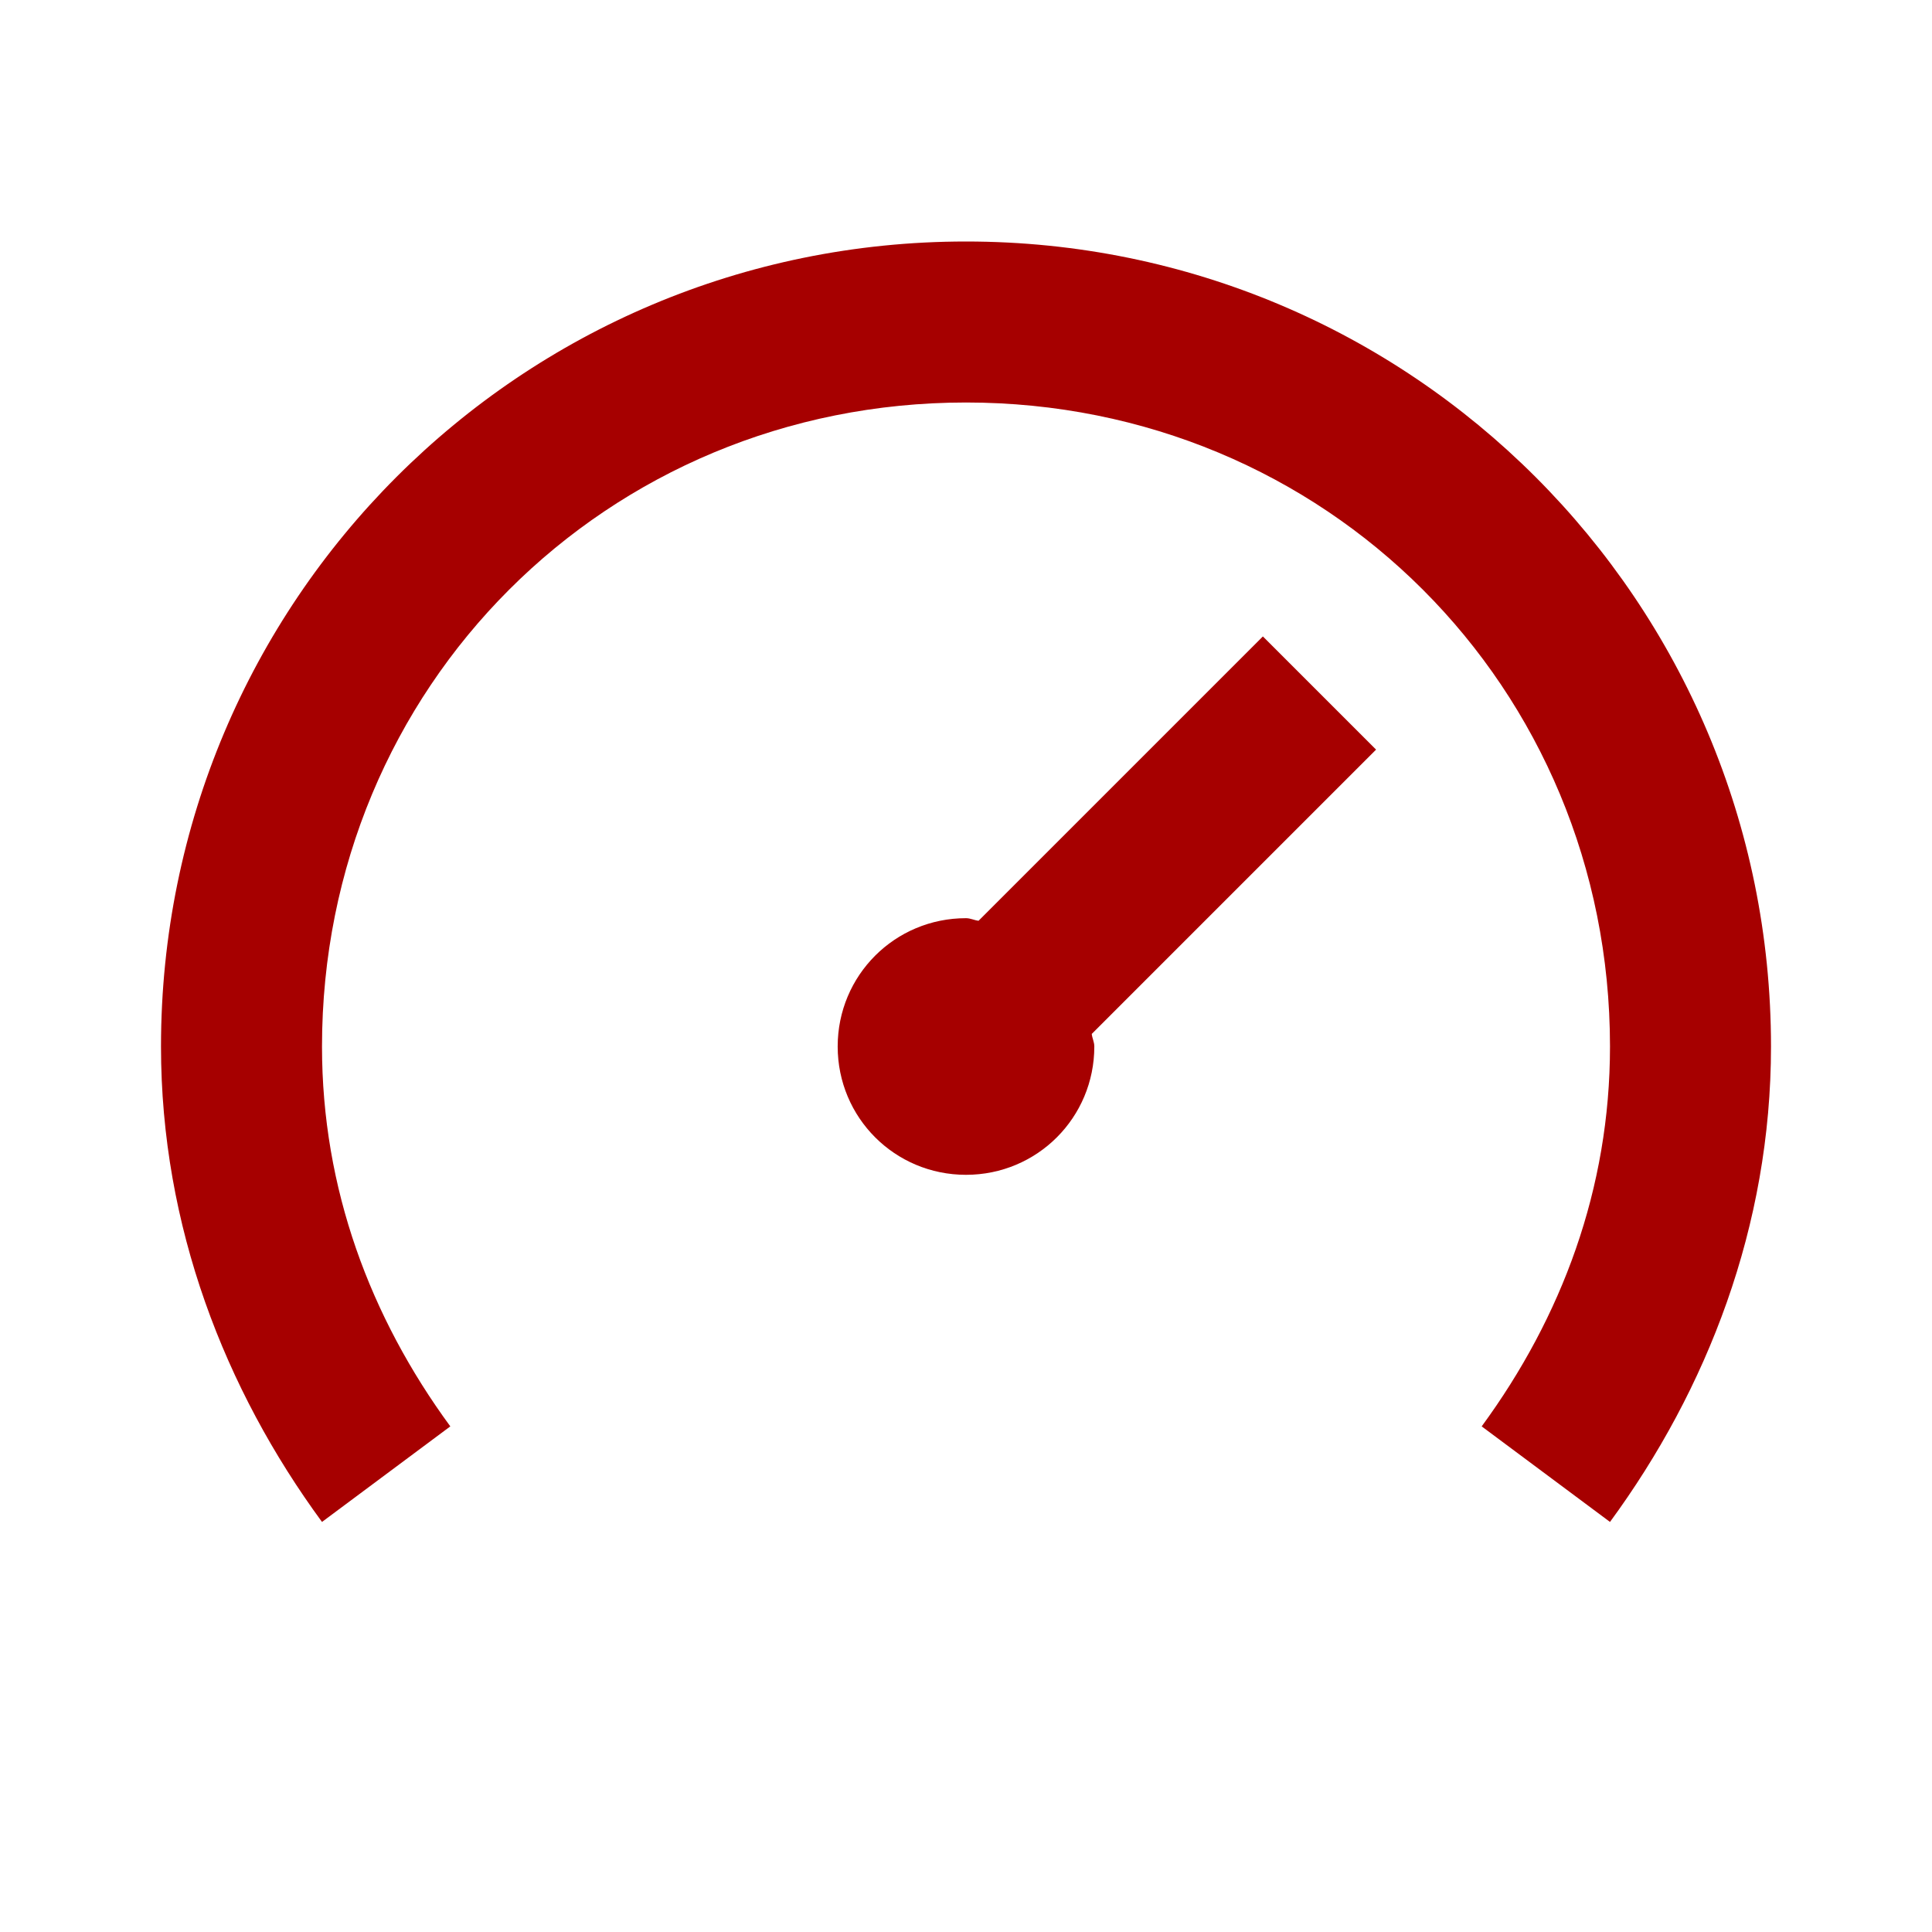 <svg xmlns="http://www.w3.org/2000/svg" version="1.1" viewBox="0 0 24 24" enable-background="new 0 0 24 24">
<path fill="#A60000" d="M 12 3 C 6.467 3 2 7.467 2 13 C 2 15.233 2.794 17.262 4 18.906 L 5.594 17.719 C 4.6 16.363 4 14.767 4 13 C 4 8.533 7.533 5 12 5 C 16.467 5 20 8.533 20 13 C 20 14.767 19.4 16.363 18.406 17.719 L 20 18.906 C 21.206 17.262 22 15.233 22 13 C 22 7.467 17.533 3 12 3 z M 15.688 7.906 L 12.156 11.438 C 12.102 11.432 12.056 11.406 12 11.406 C 11.116 11.406 10.406 12.116 10.406 13 C 10.406 13.884 11.116 14.594 12 14.594 C 12.884 14.594 13.594 13.884 13.594 13 C 13.594 12.944 13.568 12.898 13.562 12.844 L 17.094 9.312 L 15.688 7.906 z"/>
</svg>
